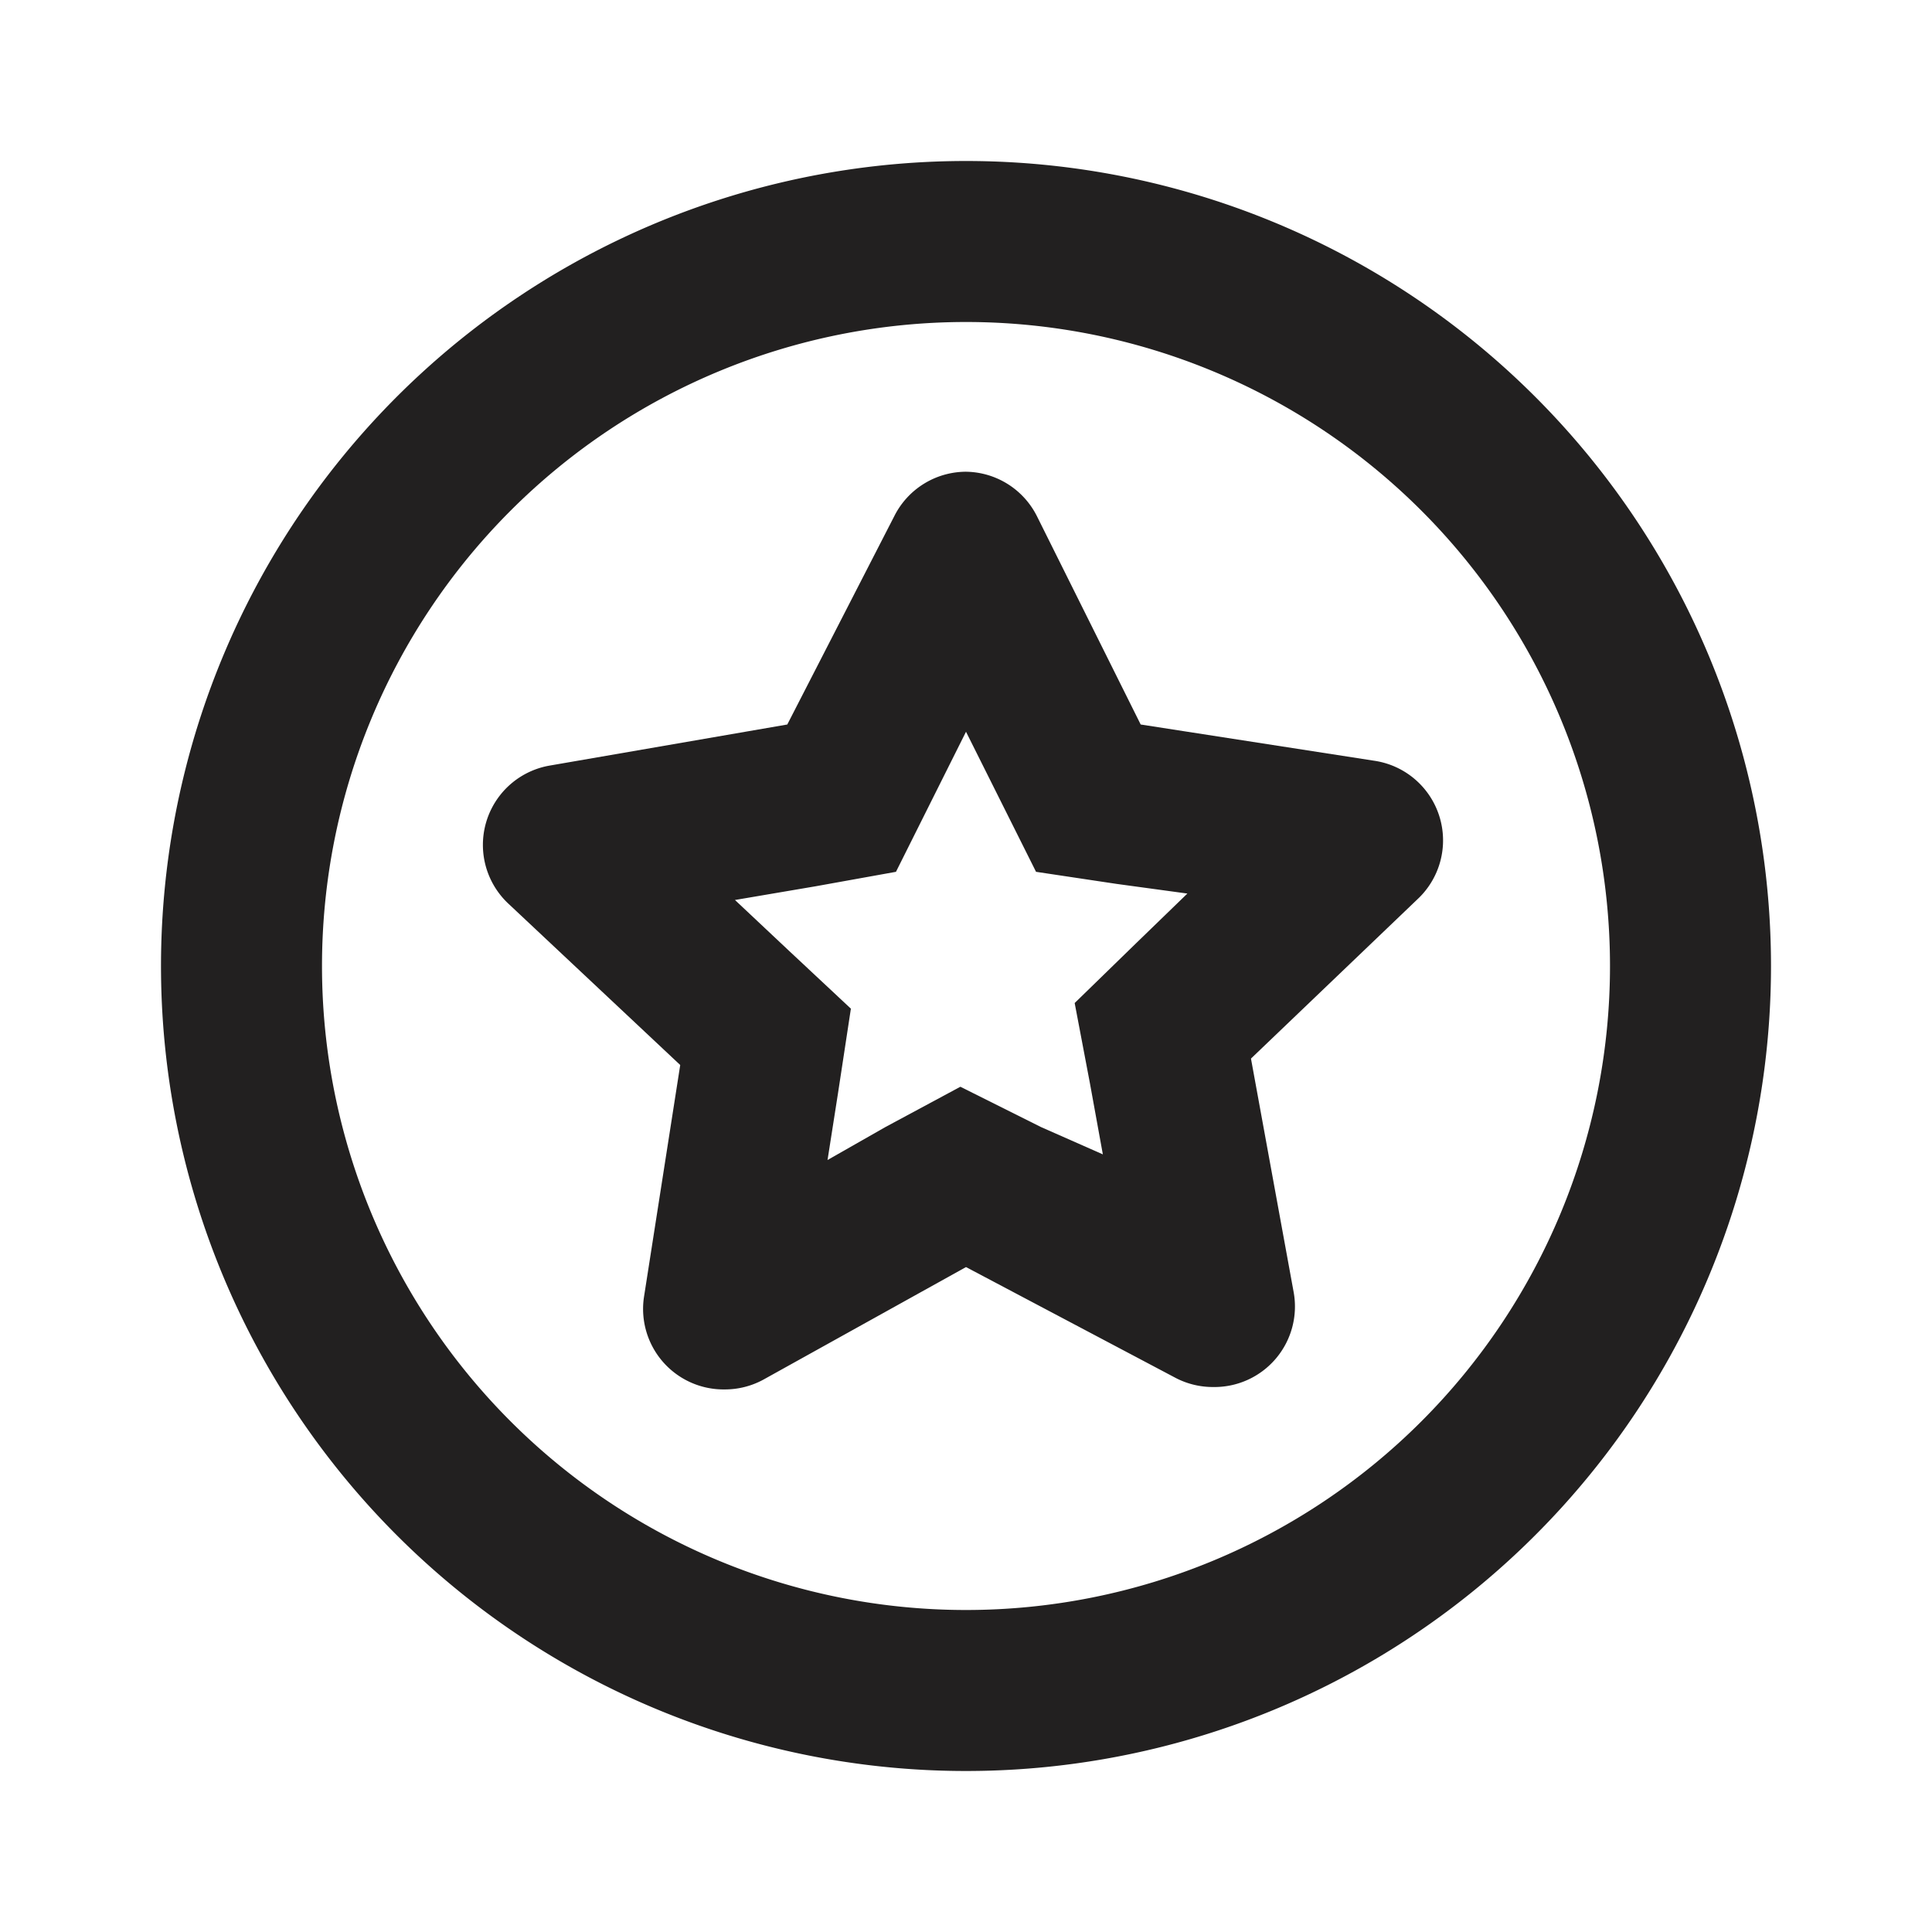 <svg xmlns="http://www.w3.org/2000/svg" fill="#222020" viewBox="0 0 24 24"><path d="M12 4a8 8 0 11-8 8 8 8 0 018-8m0-2a10 10 0 1010 10A10 10 0 0012 2z"/><path d="M12 9.09l.4.8.47.94 1 .15.88.12-.64.62-.76.74.19 1 .16.88-.77-.34-1-.5-.93.5-.72.41.13-.83.16-1.05-.77-.72-.67-.63 1-.17 1-.18.45-.9.42-.84m0-3.23a1 1 0 00-.89.55L9.78 9l-2.95.51a1 1 0 00-.51 1.72l2.13 2L8 16.11a1 1 0 001 1.15 1 1 0 00.48-.12l2.52-1.4 2.61 1.38a1 1 0 00.46.11 1 1 0 001-1.18l-.53-2.9 2.09-2a1 1 0 00-.56-1.7L14.17 9l-1.29-2.59a1 1 0 00-.9-.55z" data-name="fiche-produit/avis/full/24px"/></svg>